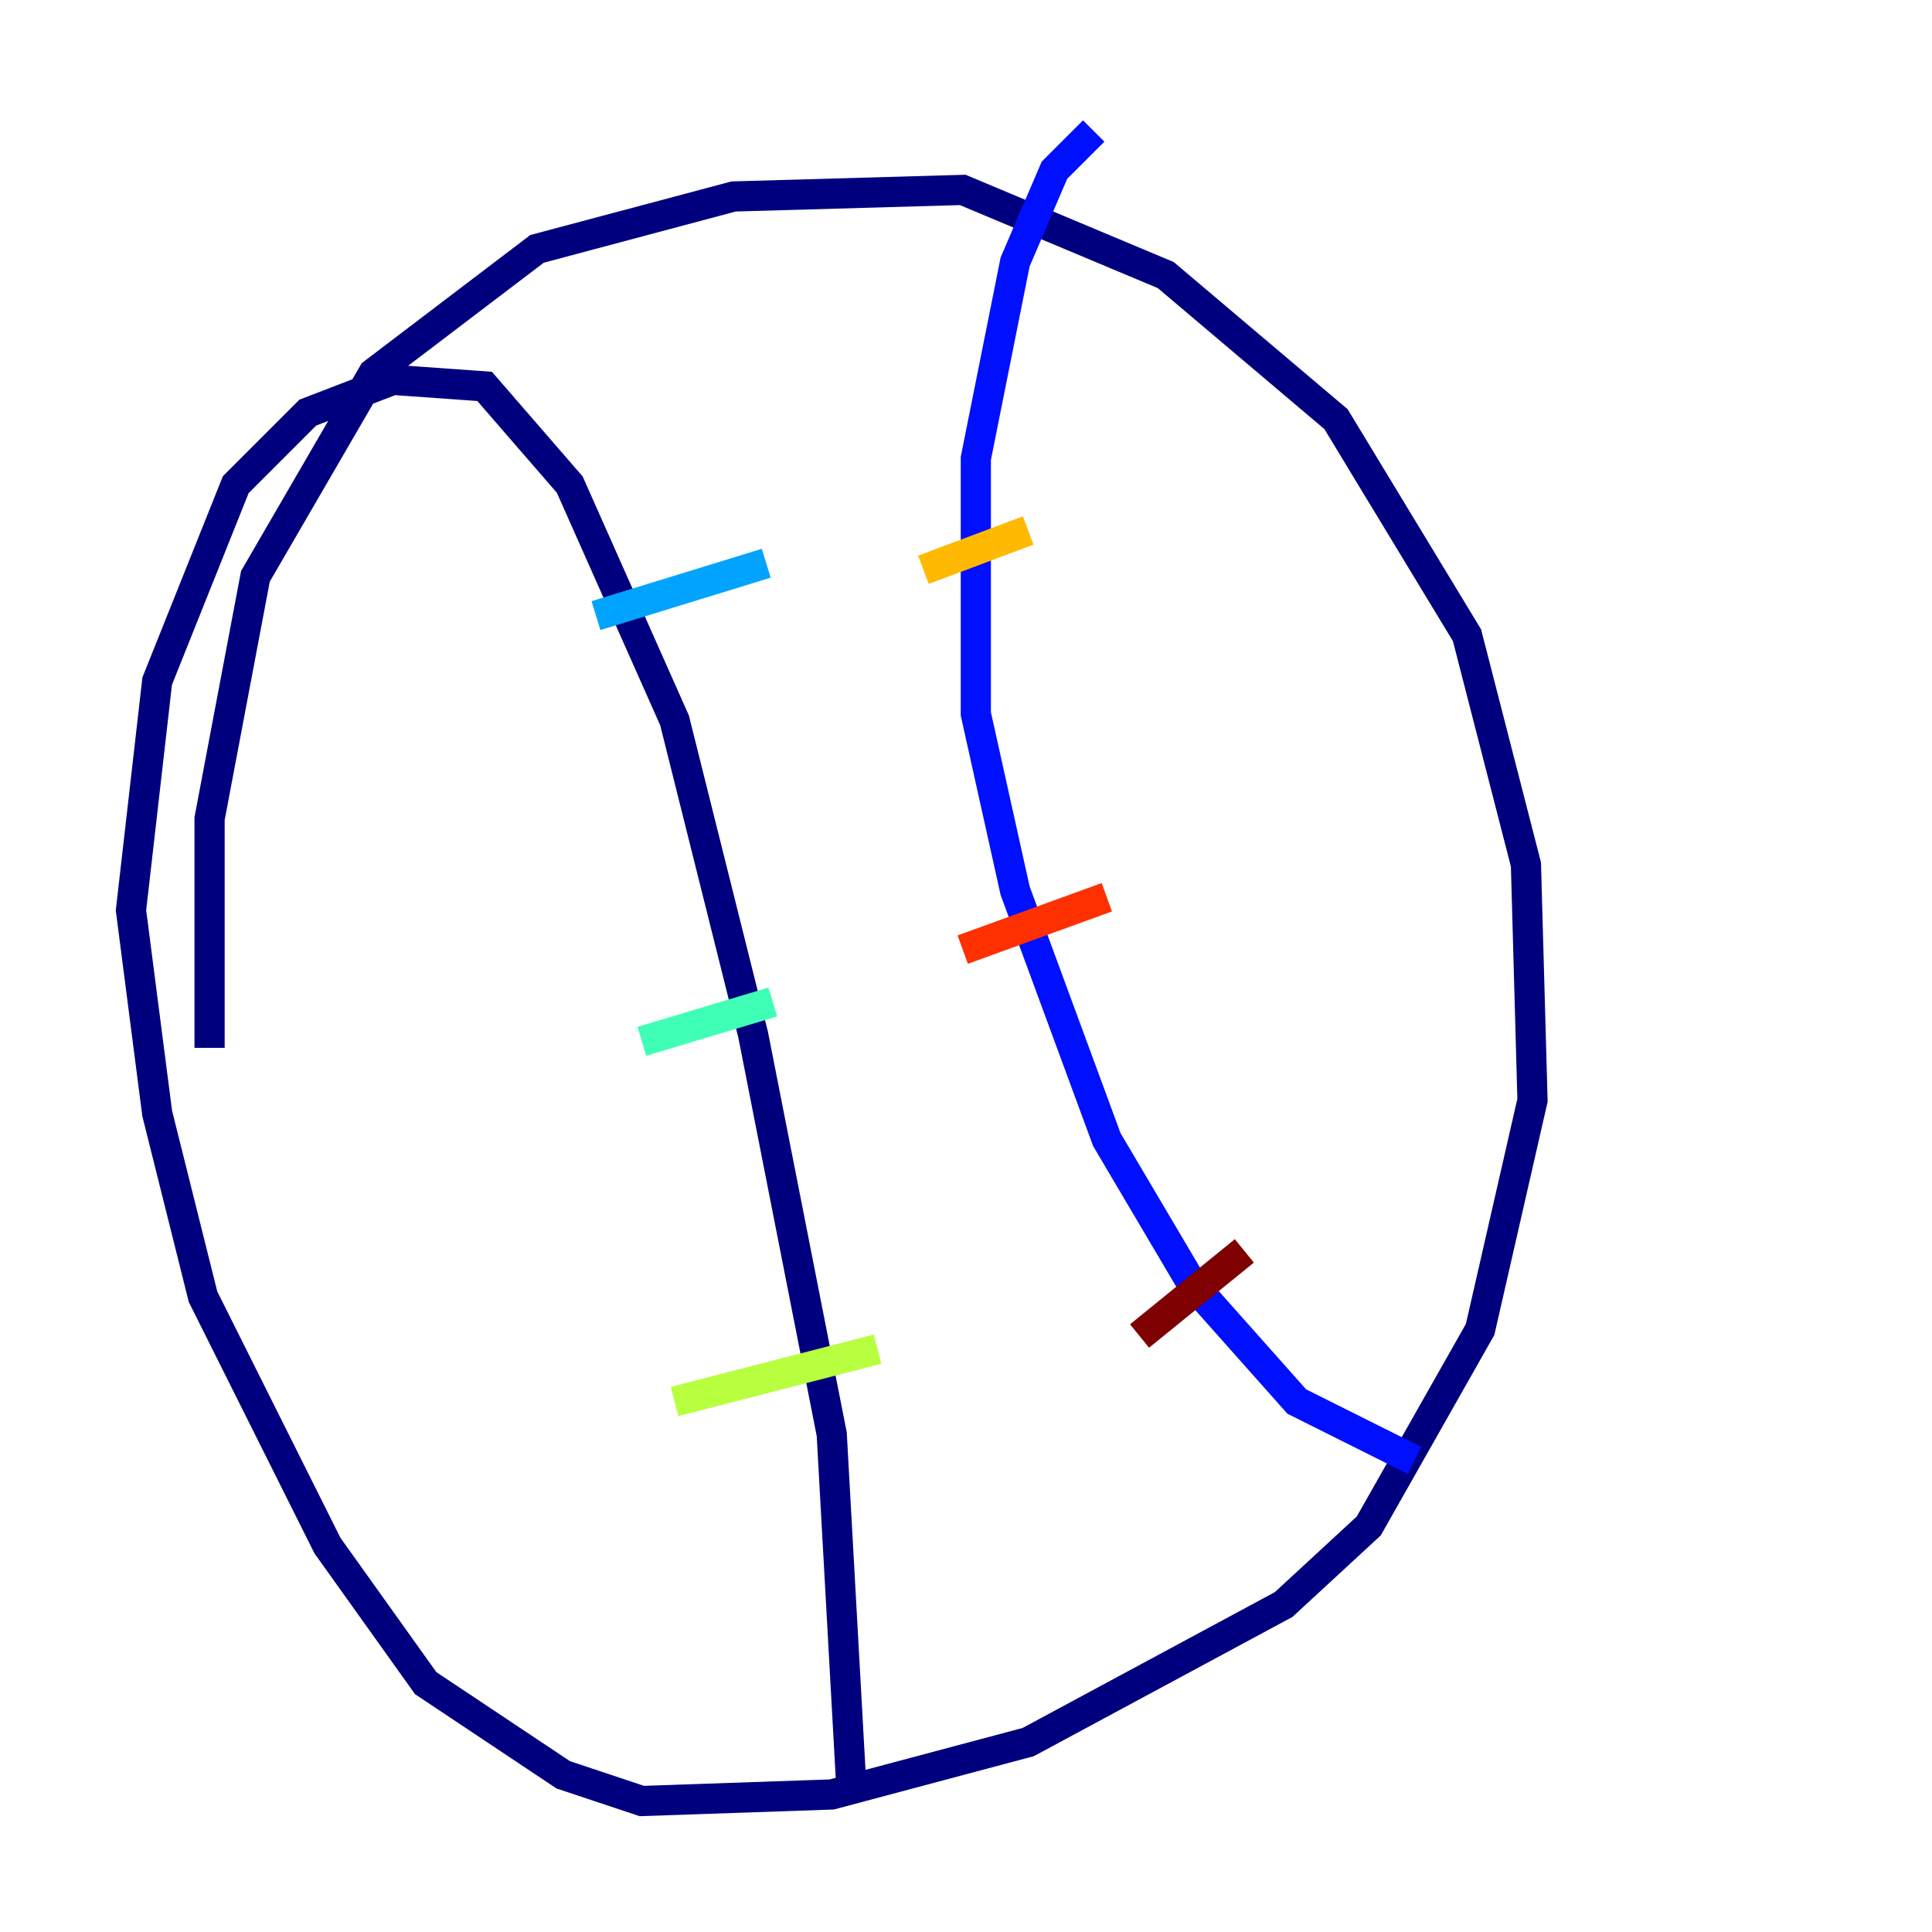 <?xml version="1.0" encoding="utf-8" ?>
<svg baseProfile="tiny" height="128" version="1.2" viewBox="0,0,128,128" width="128" xmlns="http://www.w3.org/2000/svg" xmlns:ev="http://www.w3.org/2001/xml-events" xmlns:xlink="http://www.w3.org/1999/xlink"><defs /><polyline fill="none" points="13.885,69.424 13.885,54.237 16.922,38.183 24.732,24.732 35.58,16.488 48.597,13.017 63.783,12.583 77.234,18.224 88.515,27.77 97.193,42.088 101.098,57.275 101.532,72.895 98.061,88.081 90.685,101.098 85.044,106.305 68.122,115.417 55.105,118.888 42.522,119.322 37.315,117.586 28.203,111.512 21.695,102.4 13.451,85.912 10.414,73.763 8.678,60.312 10.414,45.125 15.62,32.108 20.393,27.336 26.034,25.166 32.108,25.6 37.749,32.108 44.691,47.729 49.898,68.556 55.105,95.024 56.407,118.454" stroke="#00007f" stroke-width="2" /><polyline fill="none" points="72.461,8.678 69.858,11.281 67.254,17.356 64.651,30.373 64.651,47.295 67.254,59.01 73.329,75.498 78.969,85.044 85.912,92.854 93.722,96.759" stroke="#0010ff" stroke-width="2" /><polyline fill="none" points="39.485,40.786 50.766,37.315" stroke="#00a4ff" stroke-width="2" /><polyline fill="none" points="42.522,68.99 51.2,66.386" stroke="#3fffb7" stroke-width="2" /><polyline fill="none" points="44.691,92.854 58.142,89.383" stroke="#b7ff3f" stroke-width="2" /><polyline fill="none" points="61.18,37.749 68.122,35.146" stroke="#ffb900" stroke-width="2" /><polyline fill="none" points="63.783,62.915 73.329,59.444" stroke="#ff3000" stroke-width="2" /><polyline fill="none" points="75.498,88.515 82.441,82.875" stroke="#7f0000" stroke-width="2" /></svg>
